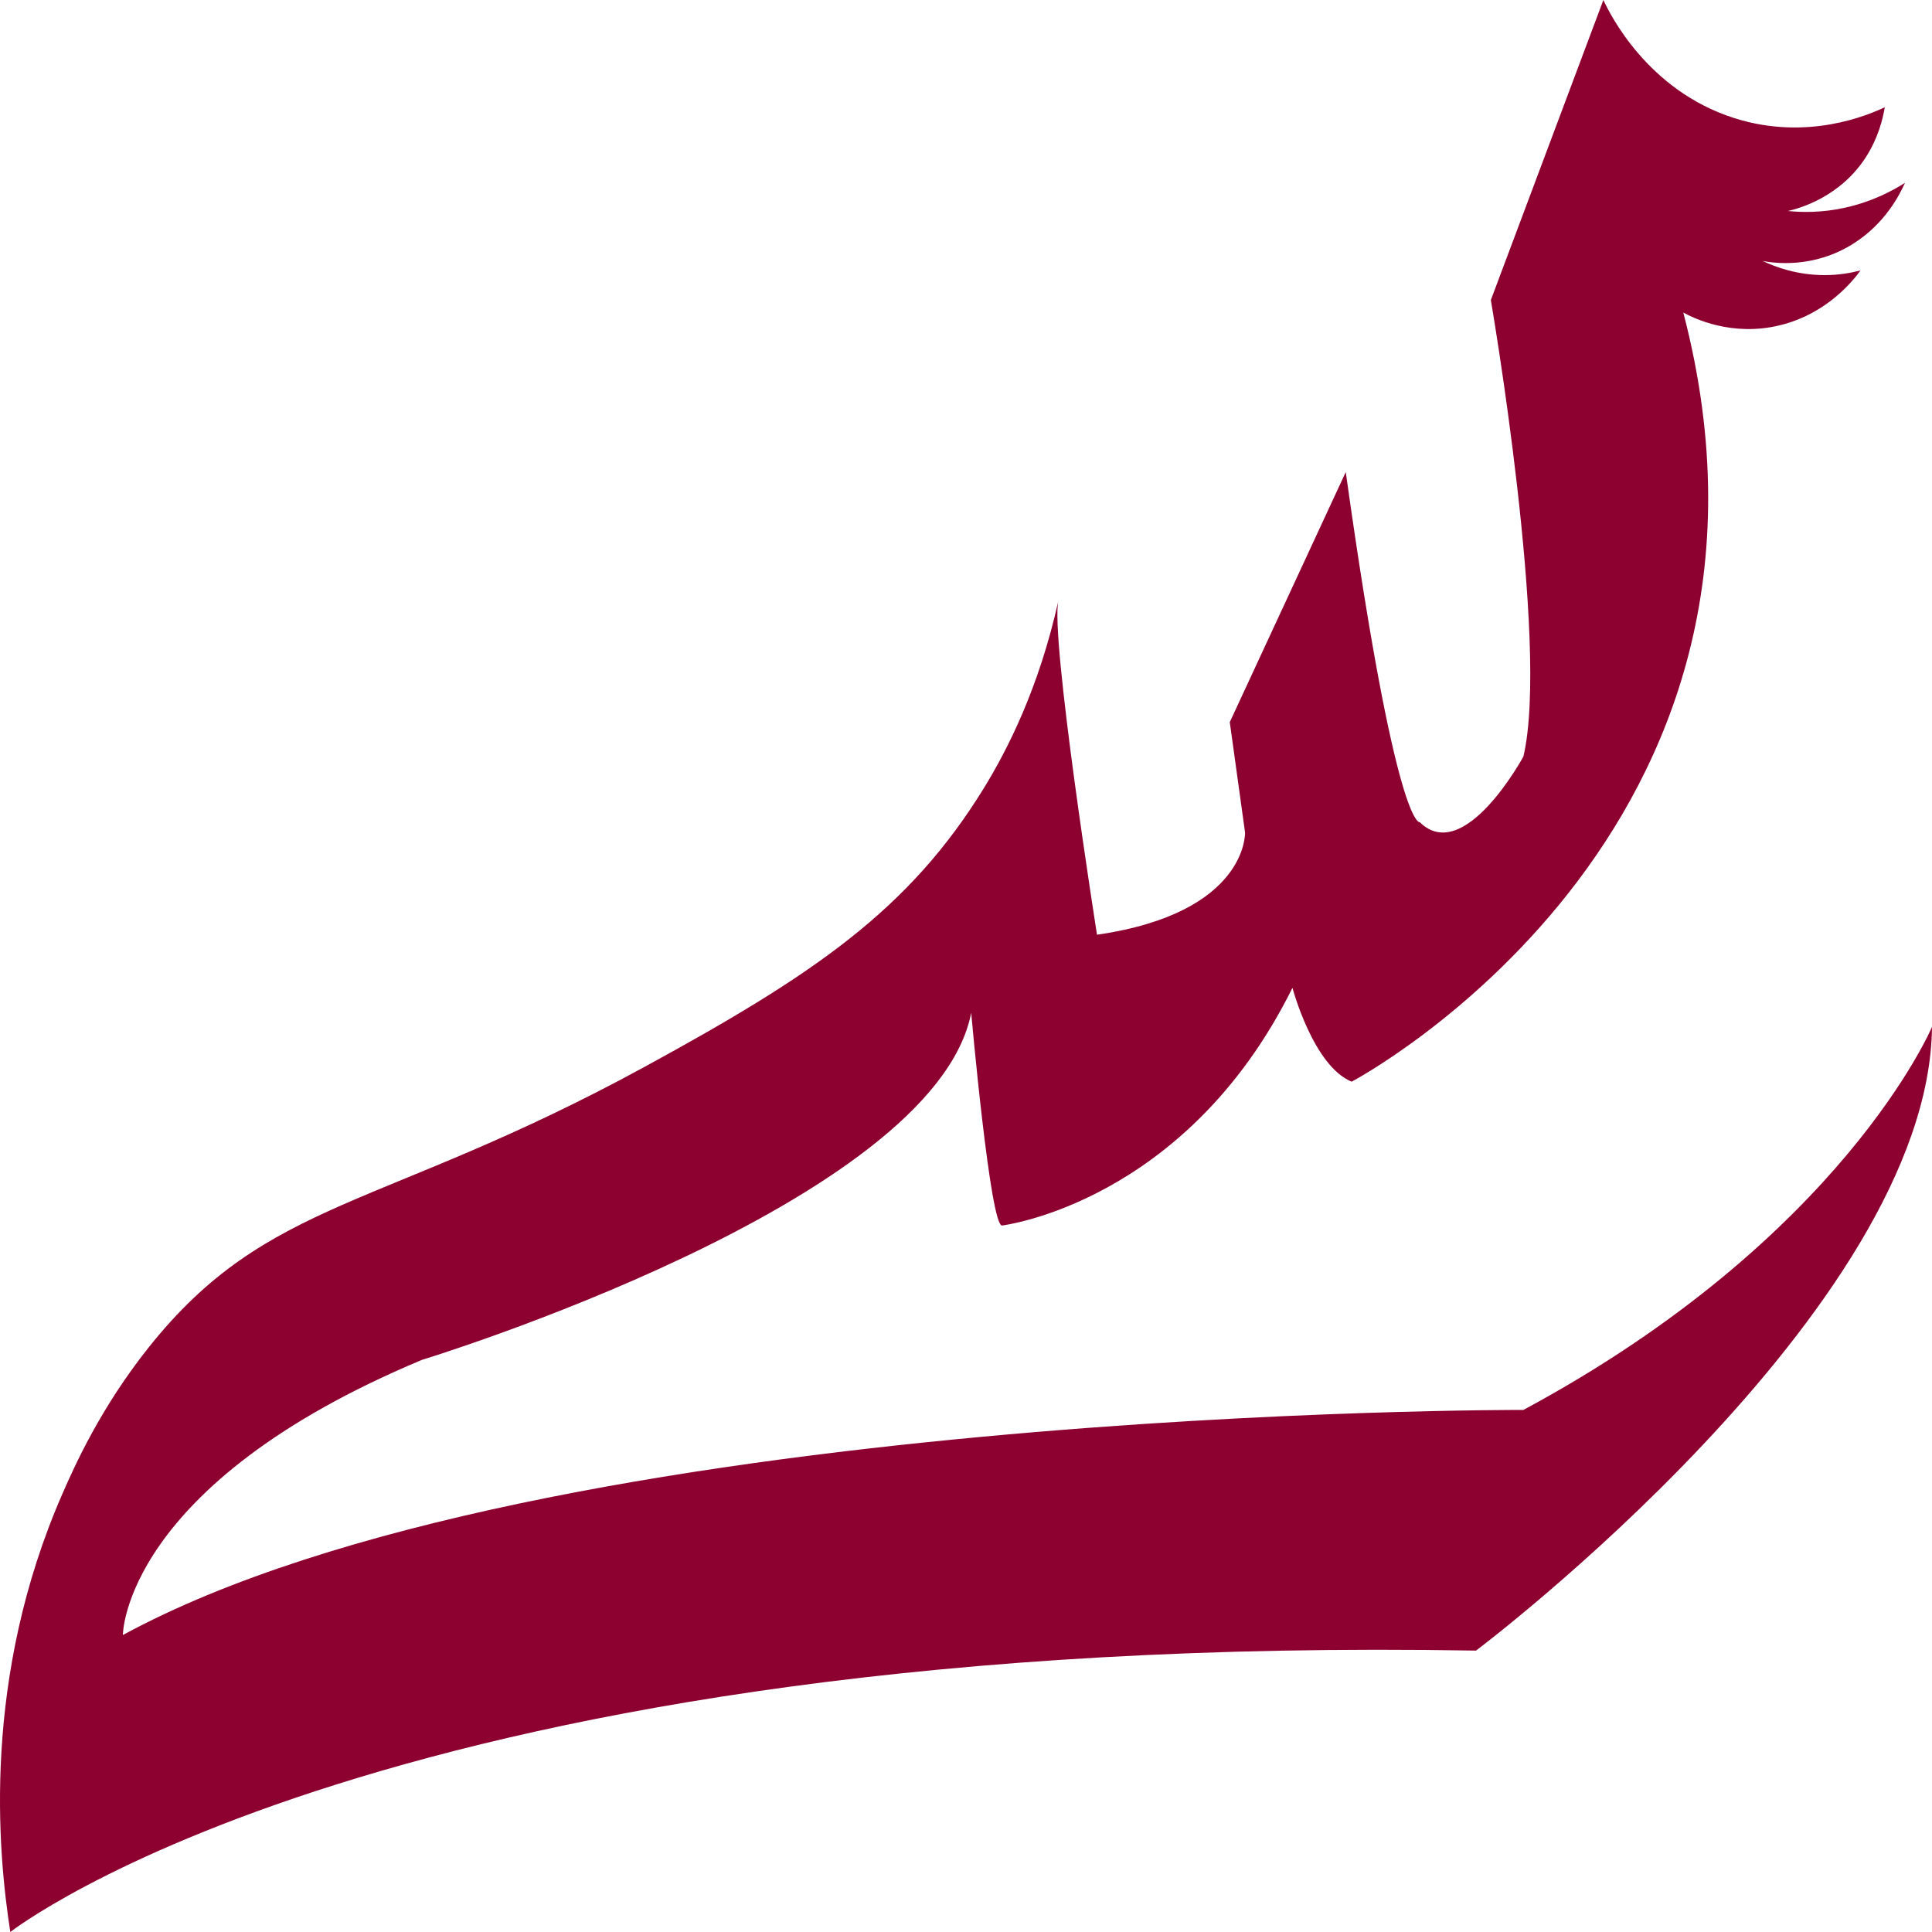 <svg width="32" height="32" viewBox="0 0 32 32" fill="none" xmlns="http://www.w3.org/2000/svg">
<path fill-rule="evenodd" clip-rule="evenodd" d="M24.693 4.97C24.693 4.97 25.673 10.667 25.232 12.531C25.232 12.531 24.251 14.343 23.516 13.618C23.516 13.618 23.123 13.773 22.29 7.819C21.649 9.2 21.01 10.58 20.369 11.961C20.453 12.571 20.538 13.18 20.622 13.789C20.622 13.789 20.671 15.119 18.17 15.482C18.17 15.482 17.385 10.512 17.532 9.941C17.207 11.41 16.676 12.434 16.299 13.049C15.055 15.072 13.491 16.136 10.67 17.674C6.309 20.05 4.44 19.834 2.462 22.318C1.664 23.321 1.239 24.273 1.035 24.739C-0.296 27.779 -0.041 30.645 0.171 32C0.171 32 6.498 27.03 24.448 27.339C24.448 27.339 31.952 21.692 32 17.008C32 17.008 30.53 20.504 25.232 23.353C25.232 23.353 8.999 23.301 2.035 27.081C2.035 27.081 2.035 24.596 6.988 22.524C6.988 22.524 15.472 19.936 16.086 16.776C16.086 16.776 16.404 20.349 16.6 20.298C16.6 20.298 19.64 19.929 21.407 16.362C21.407 16.362 21.751 17.656 22.388 17.916C22.388 17.916 30.137 13.825 27.881 5.177C28.046 5.267 28.685 5.586 29.491 5.385C30.27 5.191 30.7 4.639 30.816 4.479C30.657 4.521 30.457 4.556 30.226 4.557C29.774 4.557 29.414 4.427 29.197 4.323C29.373 4.356 30.031 4.455 30.693 4.038C31.225 3.704 31.467 3.221 31.552 3.029C31.334 3.167 30.993 3.347 30.546 3.443C30.169 3.525 29.845 3.518 29.614 3.495C29.798 3.452 30.482 3.269 30.914 2.589C31.107 2.282 31.184 1.98 31.218 1.776C30.955 1.9 29.94 2.344 28.721 1.955C27.278 1.493 26.659 0.219 26.557 0C25.936 1.657 25.314 3.314 24.693 4.97Z" fill="#8D0130"/>
</svg>
